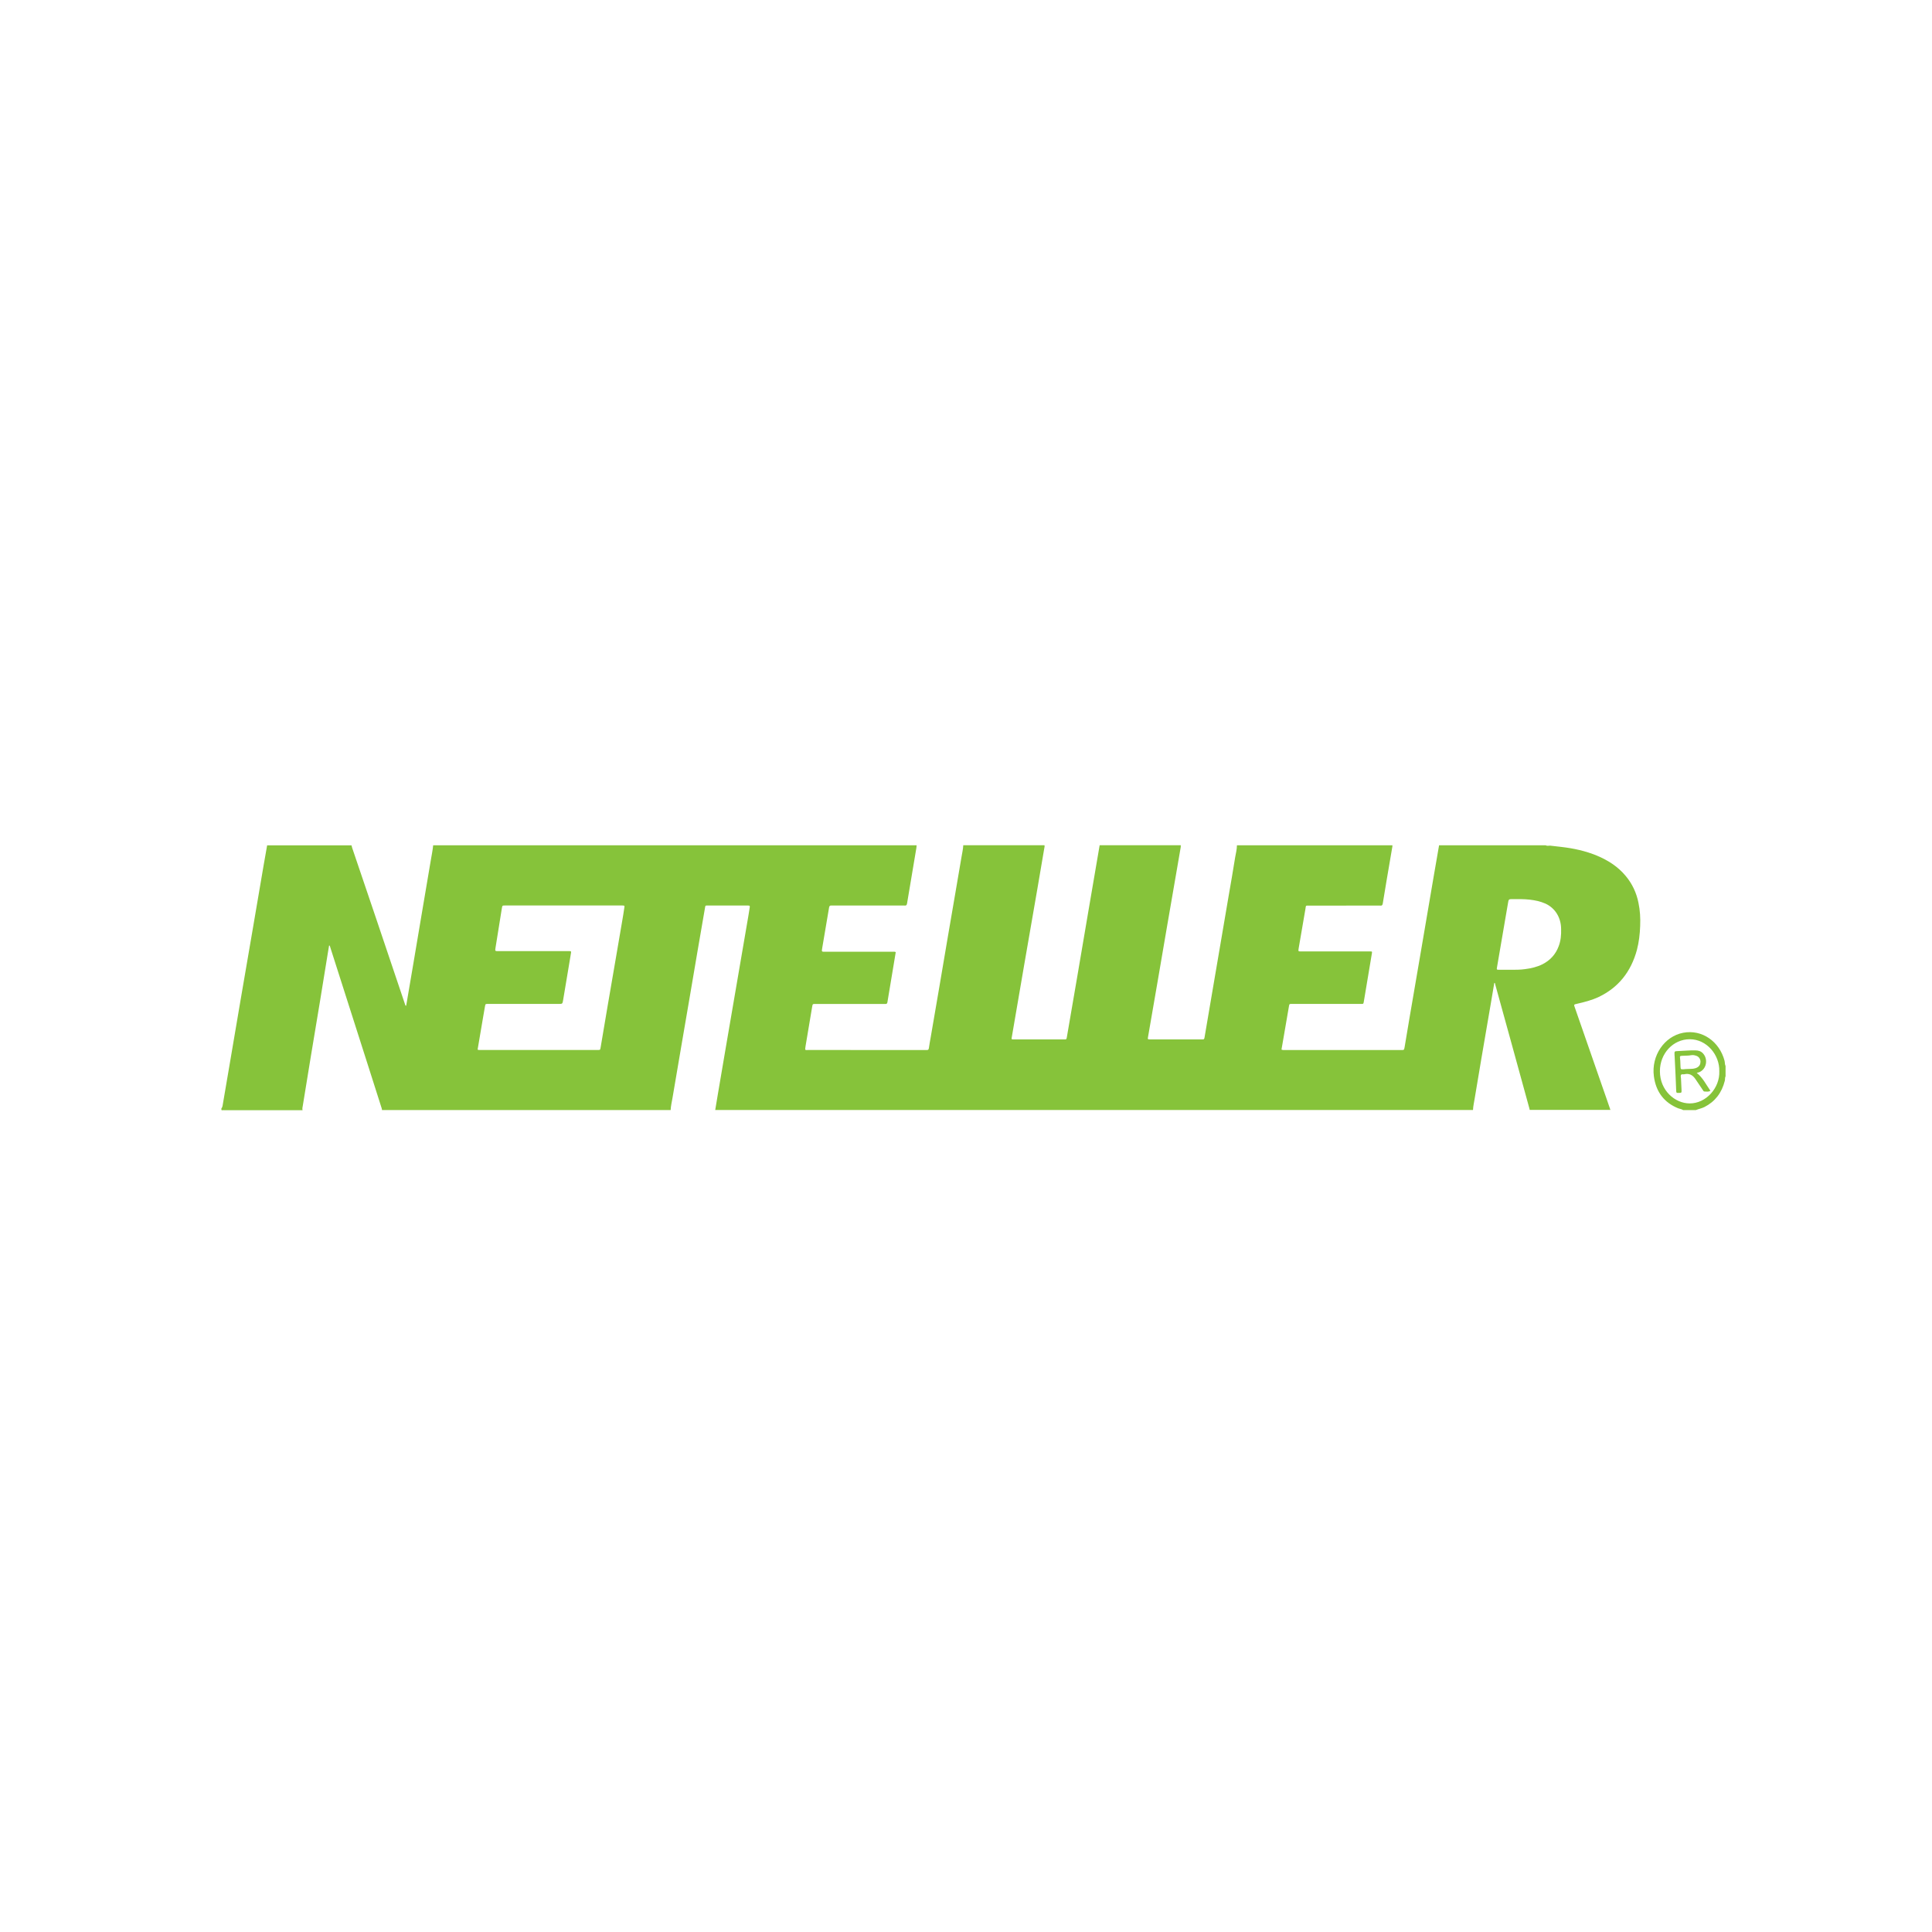 <?xml version="1.0" encoding="UTF-8"?>
<svg viewBox="0 0 96 96" version="1.1" xmlns="http://www.w3.org/2000/svg" xmlns:xlink="http://www.w3.org/1999/xlink">
    <!-- Generator: Sketch 46.2 (44496) - http://www.bohemiancoding.com/sketch -->
    <title>Artboard</title>
    <desc>Created with Sketch.</desc>
    <defs></defs>
    <g id="Page-1" stroke="none" stroke-width="1" fill="none" fill-rule="evenodd">
        <g id="Artboard">
            <g id="ic-neteller">
                <g id="96" fill="#D8D8D8" opacity="0">
                    <rect id="Rectangle-4" x="0" y="0" width="96" height="96"></rect>
                </g>
                <g id="neteller-logo" transform="translate(11, 42)" fill-rule="nonzero" fill="#86C33A">
                    <path d="M69.782,1.528 C69.389,1.053 68.896,0.746 68.353,0.517 C67.781,0.281 67.187,0.153 66.58,0.083 C66.401,0.061 66.221,0.043 66.042,0.021 C65.963,0.013 65.885,0.048 65.806,0.002 C64.041,0.002 62.274,0.002 60.507,0.002 C60.421,0.504 60.334,1.005 60.246,1.509 C60.035,2.761 59.82,4.011 59.606,5.263 C59.417,6.378 59.227,7.488 59.034,8.602 C58.953,9.076 58.874,9.555 58.795,10.026 C58.769,10.173 58.767,10.176 58.641,10.176 C56.701,10.176 54.756,10.176 52.816,10.176 C52.774,10.176 52.73,10.179 52.676,10.152 C52.705,9.992 52.73,9.829 52.76,9.669 C52.852,9.121 52.949,8.574 53.044,8.019 C53.066,7.884 53.069,7.884 53.188,7.884 C53.906,7.884 54.62,7.884 55.337,7.884 C55.749,7.884 56.163,7.884 56.577,7.884 C56.762,7.884 56.745,7.905 56.777,7.712 C56.905,6.931 57.038,6.154 57.167,5.38 C57.184,5.279 57.184,5.276 57.084,5.276 C56.859,5.272 56.63,5.276 56.402,5.276 C55.488,5.276 54.574,5.276 53.657,5.276 C53.503,5.276 53.505,5.276 53.532,5.109 C53.644,4.468 53.751,3.825 53.863,3.183 C53.899,2.973 53.86,3 54.066,3 C55.207,2.997 56.352,2.997 57.494,2.997 C57.527,2.997 57.566,2.994 57.598,3 C57.674,3.007 57.695,2.967 57.709,2.895 C57.769,2.52 57.831,2.15 57.894,1.778 C57.988,1.234 58.082,0.689 58.173,0.142 C58.181,0.099 58.192,0.051 58.189,0.003 C55.614,0.003 53.038,0.003 50.463,0.003 C50.46,0.208 50.409,0.406 50.374,0.602 C50.273,1.246 50.159,1.887 50.048,2.532 C49.919,3.282 49.788,4.038 49.663,4.793 C49.51,5.696 49.355,6.596 49.202,7.497 C49.085,8.18 48.971,8.859 48.855,9.537 C48.835,9.645 48.832,9.648 48.726,9.648 C47.867,9.648 47.005,9.648 46.145,9.648 C46.028,9.648 46.023,9.639 46.046,9.519 C46.205,8.585 46.367,7.647 46.531,6.714 C46.685,5.816 46.839,4.917 46.992,4.02 C47.155,3.067 47.32,2.121 47.484,1.173 C47.546,0.818 47.607,0.455 47.669,0.098 C47.674,0.066 47.673,0.032 47.674,0 C46.33,0 44.982,0 43.641,0 C43.449,1.122 43.259,2.24 43.066,3.363 C42.887,4.41 42.71,5.457 42.532,6.505 C42.359,7.513 42.185,8.524 42.012,9.533 C41.992,9.646 41.989,9.649 41.888,9.649 C41.049,9.649 40.21,9.649 39.371,9.649 C39.255,9.649 39.255,9.643 39.278,9.521 C39.485,8.304 39.695,7.101 39.901,5.889 C40.114,4.644 40.334,3.396 40.549,2.151 C40.664,1.485 40.778,0.821 40.889,0.154 C40.899,0.106 40.914,0.052 40.899,0 C39.553,0 38.209,0 36.864,0 C36.856,0.2 36.806,0.393 36.776,0.587 C36.677,1.181 36.574,1.768 36.473,2.361 C36.344,3.117 36.214,3.869 36.085,4.623 C35.951,5.418 35.813,6.216 35.68,7.013 C35.535,7.853 35.392,8.687 35.249,9.524 C35.217,9.711 35.18,9.896 35.155,10.083 C35.144,10.159 35.112,10.176 35.051,10.176 C35.024,10.173 34.998,10.176 34.971,10.176 C33.038,10.176 31.106,10.176 29.173,10.173 C29.007,10.173 28.988,10.218 29.028,9.979 C29.141,9.327 29.248,8.676 29.356,8.024 C29.38,7.886 29.38,7.886 29.519,7.886 C30.642,7.886 31.769,7.886 32.892,7.886 C32.928,7.886 32.963,7.883 32.998,7.886 C33.056,7.891 33.085,7.864 33.095,7.8 C33.231,6.973 33.37,6.149 33.507,5.325 C33.509,5.322 33.507,5.317 33.506,5.31 C33.457,5.279 33.405,5.292 33.353,5.292 C32.231,5.292 31.113,5.292 29.992,5.292 C29.827,5.292 29.824,5.292 29.853,5.122 C29.967,4.446 30.082,3.772 30.196,3.096 C30.209,3.022 30.234,2.991 30.309,2.994 C30.462,2.998 30.614,2.994 30.77,2.994 C31.803,2.994 32.835,2.994 33.867,2.994 C33.898,2.994 33.928,2.991 33.96,2.997 C34.031,3.005 34.059,2.966 34.071,2.892 C34.112,2.625 34.159,2.361 34.205,2.095 C34.314,1.438 34.426,0.784 34.535,0.128 C34.542,0.086 34.542,0.043 34.546,0.002 C26.538,0.002 18.532,0.002 10.524,0.002 C10.499,0.257 10.446,0.504 10.405,0.754 C10.251,1.667 10.096,2.583 9.942,3.49 C9.806,4.293 9.671,5.094 9.537,5.895 C9.427,6.545 9.314,7.196 9.205,7.845 C9.198,7.888 9.188,7.929 9.181,7.976 C9.139,7.976 9.139,7.942 9.131,7.92 C8.645,6.48 8.16,5.037 7.674,3.595 C7.284,2.438 6.891,1.284 6.498,0.126 C6.485,0.088 6.477,0.045 6.466,0.004 C5.069,0.004 3.671,0.004 2.274,0.004 C2.214,0.344 2.153,0.682 2.095,1.022 C1.907,2.118 1.721,3.217 1.534,4.311 C1.345,5.417 1.155,6.516 0.966,7.62 C0.787,8.675 0.609,9.732 0.428,10.787 C0.305,11.512 0.181,12.237 0.057,12.96 C0.042,13.007 0.031,13.047 0.001,13.077 C0.002,13.119 -0.015,13.187 0.067,13.165 C0.084,13.156 0.102,13.165 0.12,13.165 C1.424,13.165 2.73,13.165 4.035,13.165 C4.012,13.089 4.032,13.018 4.045,12.948 C4.18,12.13 4.312,11.309 4.446,10.488 C4.592,9.603 4.741,8.72 4.887,7.835 C5.023,7 5.157,6.174 5.292,5.343 C5.313,5.223 5.334,5.104 5.352,4.983 C5.396,4.98 5.394,5.014 5.401,5.04 C5.581,5.598 5.76,6.159 5.938,6.72 C6.377,8.092 6.816,9.466 7.255,10.841 C7.482,11.559 7.713,12.273 7.941,12.993 C7.956,13.049 7.982,13.097 7.98,13.158 C12.759,13.158 17.542,13.158 22.324,13.158 C22.334,12.95 22.382,12.752 22.416,12.556 C22.559,11.706 22.706,10.85 22.851,9.999 C22.995,9.156 23.139,8.315 23.284,7.473 C23.412,6.728 23.538,5.981 23.664,5.238 C23.785,4.529 23.909,3.824 24.03,3.115 C24.049,2.998 24.041,2.994 24.162,2.994 C24.821,2.994 25.48,2.994 26.139,2.994 C26.157,2.994 26.174,2.997 26.192,2.997 C26.245,2.991 26.263,3.022 26.256,3.074 C26.234,3.21 26.214,3.346 26.191,3.482 C26.001,4.596 25.809,5.713 25.617,6.83 C25.428,7.926 25.239,9.027 25.052,10.123 C24.923,10.873 24.796,11.62 24.67,12.37 C24.626,12.634 24.582,12.896 24.539,13.155 C37.091,13.155 49.642,13.155 62.192,13.155 C62.201,12.953 62.249,12.759 62.28,12.561 C62.388,11.905 62.499,11.248 62.61,10.593 C62.763,9.69 62.92,8.789 63.074,7.886 C63.134,7.537 63.191,7.185 63.251,6.837 C63.295,6.841 63.289,6.882 63.296,6.912 C63.569,7.893 63.842,8.88 64.112,9.867 C64.409,10.944 64.705,12.017 64.998,13.091 C65.003,13.11 65.006,13.128 65.009,13.149 C66.348,13.149 67.684,13.149 69.02,13.149 C68.877,12.741 68.741,12.329 68.595,11.924 C68.151,10.636 67.701,9.351 67.255,8.07 C67.198,7.914 67.201,7.914 67.351,7.88 C67.724,7.795 68.095,7.701 68.445,7.536 C69.412,7.072 70.041,6.295 70.338,5.199 C70.439,4.811 70.485,4.415 70.499,4.01 C70.516,3.619 70.494,3.236 70.413,2.853 C70.314,2.361 70.105,1.914 69.782,1.528 Z M19.917,3.762 C19.806,4.419 19.692,5.083 19.578,5.744 C19.452,6.492 19.321,7.24 19.192,7.99 C19.077,8.676 18.96,9.358 18.845,10.044 C18.824,10.17 18.824,10.173 18.702,10.173 C16.749,10.173 14.798,10.173 12.848,10.173 C12.813,10.173 12.777,10.179 12.732,10.152 C12.821,9.623 12.91,9.104 12.998,8.585 C13.031,8.397 13.063,8.21 13.095,8.025 C13.119,7.884 13.117,7.884 13.251,7.884 C14.424,7.884 15.598,7.884 16.77,7.884 C16.946,7.884 16.949,7.884 16.982,7.689 C17.102,6.972 17.221,6.258 17.342,5.537 C17.352,5.476 17.363,5.42 17.371,5.356 C17.384,5.265 17.382,5.265 17.296,5.261 C17.26,5.261 17.226,5.261 17.191,5.261 C16.048,5.261 14.906,5.261 13.763,5.261 C13.595,5.261 13.595,5.261 13.623,5.088 C13.727,4.441 13.83,3.793 13.935,3.144 C13.959,2.995 13.959,2.993 14.098,2.993 C15.394,2.993 16.691,2.993 17.987,2.993 C18.602,2.993 19.217,2.993 19.832,2.993 C19.864,2.993 19.895,2.993 19.926,2.993 C20.034,2.995 20.041,3.003 20.021,3.114 C19.992,3.332 19.952,3.547 19.917,3.762 Z M66.451,5.014 C66.298,5.431 66.02,5.721 65.648,5.912 C65.374,6.05 65.078,6.117 64.774,6.156 C64.53,6.192 64.284,6.186 64.042,6.188 C63.862,6.188 63.681,6.188 63.499,6.188 C63.363,6.186 63.363,6.186 63.388,6.048 C63.437,5.764 63.485,5.478 63.534,5.194 C63.667,4.428 63.795,3.663 63.928,2.895 C63.963,2.676 63.963,2.676 64.17,2.676 C64.451,2.676 64.731,2.671 65.009,2.703 C65.277,2.733 65.537,2.787 65.788,2.898 C66.276,3.12 66.569,3.597 66.571,4.165 C66.58,4.455 66.555,4.74 66.451,5.014 Z M72.637,9.318 C71.701,9.495 71.045,10.455 71.18,11.478 C71.284,12.267 71.701,12.79 72.387,13.071 C72.469,13.102 72.557,13.108 72.634,13.159 C72.845,13.159 73.055,13.159 73.266,13.159 C73.41,13.101 73.562,13.074 73.699,13.004 C74.22,12.736 74.555,12.303 74.705,11.701 C74.723,11.627 74.705,11.547 74.742,11.482 C74.742,11.313 74.742,11.139 74.742,10.97 C74.701,10.887 74.713,10.794 74.691,10.706 C74.439,9.75 73.571,9.139 72.637,9.318 Z M72.955,12.828 C72.23,12.825 71.481,12.188 71.48,11.232 C71.477,10.347 72.137,9.639 72.962,9.639 C73.81,9.639 74.453,10.421 74.431,11.232 C74.463,12.051 73.778,12.834 72.955,12.828 Z M73.437,11.275 C73.795,11.127 73.889,10.633 73.619,10.341 C73.516,10.23 73.388,10.194 73.248,10.194 C72.957,10.184 72.669,10.218 72.381,10.227 C72.198,10.233 72.198,10.233 72.207,10.435 C72.207,10.455 72.21,10.472 72.212,10.491 C72.227,10.805 72.241,11.112 72.257,11.422 C72.269,11.665 72.276,11.907 72.287,12.147 C72.292,12.316 72.295,12.31 72.449,12.305 C72.559,12.302 72.557,12.287 72.555,12.181 C72.546,11.982 72.535,11.786 72.528,11.588 C72.526,11.529 72.498,11.456 72.531,11.409 C72.566,11.358 72.637,11.394 72.691,11.379 C72.916,11.326 73.092,11.4 73.234,11.602 C73.36,11.783 73.48,11.967 73.605,12.152 C73.63,12.183 73.645,12.236 73.689,12.236 C73.784,12.236 73.884,12.267 73.989,12.2 C73.774,11.892 73.613,11.55 73.31,11.313 C73.36,11.298 73.398,11.289 73.437,11.275 Z M73.132,11.104 C72.973,11.12 72.81,11.111 72.648,11.132 C72.634,11.132 72.619,11.132 72.609,11.132 C72.512,11.132 72.517,11.129 72.505,11.027 C72.492,10.886 72.503,10.745 72.482,10.604 C72.463,10.473 72.477,10.467 72.607,10.461 C72.752,10.452 72.896,10.461 73.041,10.431 C73.121,10.419 73.198,10.431 73.274,10.458 C73.402,10.492 73.489,10.607 73.496,10.74 C73.499,10.875 73.448,10.977 73.334,11.041 C73.271,11.076 73.203,11.094 73.132,11.104 Z" id="Shape"></path>
                </g>
            </g>
        </g>
    </g>
</svg>
